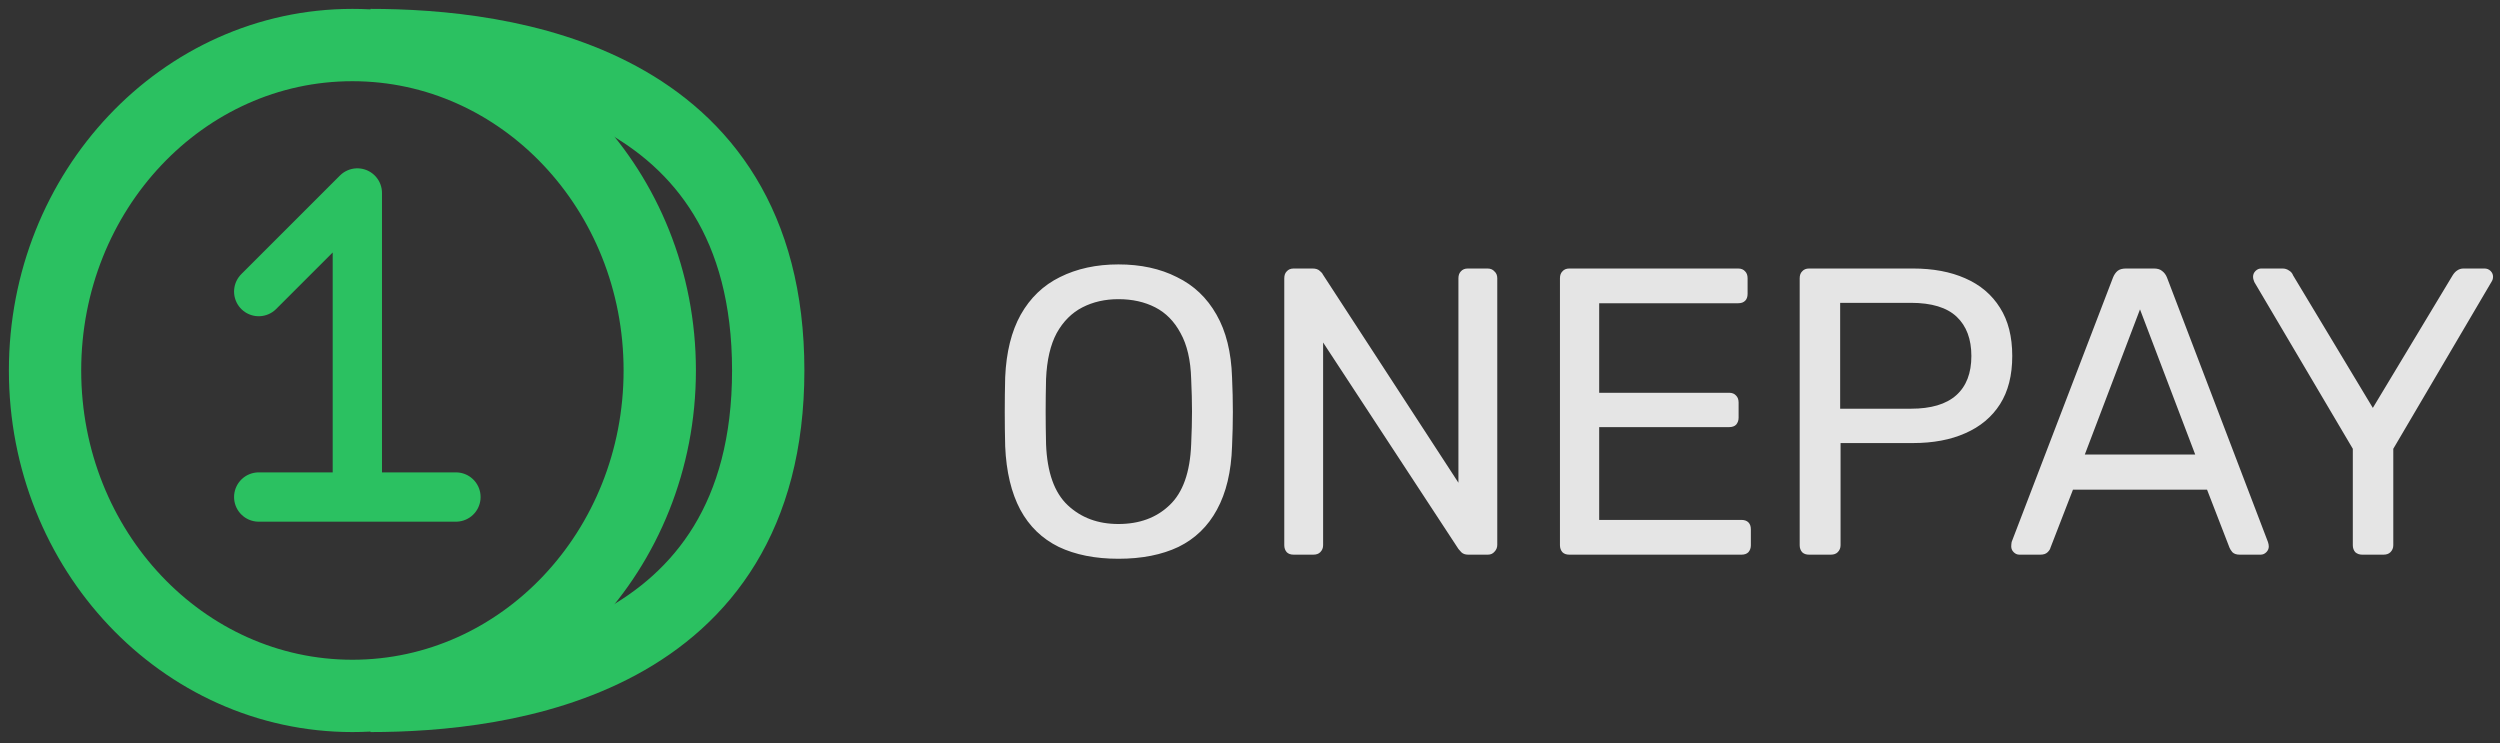 <svg width="111" height="33" viewBox="0 0 111 33" fill="none" xmlns="http://www.w3.org/2000/svg">
<rect x="0" y="0" width="111" height="33" fill="#333333" stroke="none"/>
<path d="M11.487 12.946L15.866 8.568V22.068H11.487H20.244" stroke="#2BC161" stroke-width="2.189" stroke-linecap="round" stroke-linejoin="round"/>
<path d="M49.657 24.809C48.629 24.809 47.745 24.633 47.007 24.282C46.269 23.919 45.7 23.369 45.301 22.631C44.902 21.88 44.678 20.942 44.63 19.817C44.617 19.285 44.611 18.776 44.611 18.293C44.611 17.796 44.617 17.282 44.63 16.75C44.678 15.636 44.908 14.711 45.319 13.973C45.743 13.222 46.324 12.666 47.062 12.303C47.812 11.928 48.677 11.74 49.657 11.74C50.65 11.74 51.515 11.928 52.253 12.303C53.003 12.666 53.59 13.222 54.014 13.973C54.437 14.711 54.667 15.636 54.703 16.75C54.727 17.282 54.739 17.796 54.739 18.293C54.739 18.776 54.727 19.285 54.703 19.817C54.667 20.942 54.443 21.88 54.032 22.631C53.632 23.369 53.064 23.919 52.325 24.282C51.587 24.633 50.698 24.809 49.657 24.809ZM49.657 23.266C50.589 23.266 51.345 22.988 51.926 22.431C52.519 21.874 52.84 20.973 52.888 19.726C52.912 19.182 52.925 18.698 52.925 18.274C52.925 17.839 52.912 17.355 52.888 16.822C52.864 15.987 52.707 15.31 52.416 14.789C52.138 14.269 51.763 13.888 51.291 13.646C50.819 13.404 50.275 13.283 49.657 13.283C49.065 13.283 48.532 13.404 48.06 13.646C47.588 13.888 47.207 14.269 46.917 14.789C46.638 15.31 46.481 15.987 46.445 16.822C46.433 17.355 46.427 17.839 46.427 18.274C46.427 18.698 46.433 19.182 46.445 19.726C46.493 20.973 46.814 21.874 47.407 22.431C48 22.988 48.75 23.266 49.657 23.266ZM57.44 24.627C57.306 24.627 57.204 24.591 57.131 24.518C57.058 24.433 57.022 24.331 57.022 24.21V12.357C57.022 12.224 57.058 12.121 57.131 12.049C57.204 11.964 57.306 11.922 57.44 11.922H58.275C58.42 11.922 58.529 11.958 58.601 12.03C58.674 12.091 58.716 12.139 58.728 12.176L64.754 21.433V12.357C64.754 12.224 64.791 12.121 64.863 12.049C64.936 11.964 65.039 11.922 65.172 11.922H66.043C66.176 11.922 66.279 11.964 66.352 12.049C66.436 12.121 66.479 12.224 66.479 12.357V24.192C66.479 24.312 66.436 24.415 66.352 24.5C66.279 24.585 66.182 24.627 66.061 24.627H65.19C65.057 24.627 64.954 24.591 64.881 24.518C64.821 24.446 64.778 24.397 64.754 24.373L58.746 15.207V24.21C58.746 24.331 58.704 24.433 58.619 24.518C58.547 24.591 58.444 24.627 58.311 24.627H57.44ZM69.679 24.627C69.546 24.627 69.443 24.591 69.371 24.518C69.298 24.433 69.262 24.331 69.262 24.21V12.357C69.262 12.224 69.298 12.121 69.371 12.049C69.443 11.964 69.546 11.922 69.679 11.922H77.175C77.308 11.922 77.411 11.964 77.484 12.049C77.557 12.121 77.593 12.224 77.593 12.357V13.047C77.593 13.18 77.557 13.283 77.484 13.355C77.411 13.428 77.308 13.464 77.175 13.464H71.004V17.439H76.776C76.909 17.439 77.012 17.482 77.085 17.567C77.157 17.639 77.194 17.742 77.194 17.875V18.547C77.194 18.668 77.157 18.77 77.085 18.855C77.012 18.928 76.909 18.964 76.776 18.964H71.004V23.084H77.321C77.454 23.084 77.557 23.121 77.629 23.193C77.702 23.266 77.738 23.369 77.738 23.502V24.21C77.738 24.331 77.702 24.433 77.629 24.518C77.557 24.591 77.454 24.627 77.321 24.627H69.679ZM80.324 24.627C80.191 24.627 80.088 24.591 80.015 24.518C79.942 24.433 79.906 24.331 79.906 24.21V12.357C79.906 12.224 79.942 12.121 80.015 12.049C80.088 11.964 80.191 11.922 80.324 11.922H84.934C85.829 11.922 86.604 12.067 87.257 12.357C87.923 12.648 88.437 13.083 88.8 13.664C89.163 14.233 89.344 14.947 89.344 15.806C89.344 16.665 89.163 17.379 88.8 17.948C88.437 18.516 87.923 18.946 87.257 19.236C86.604 19.527 85.829 19.672 84.934 19.672H81.721V24.21C81.721 24.331 81.679 24.433 81.594 24.518C81.522 24.591 81.419 24.627 81.285 24.627H80.324ZM81.703 18.147H84.843C85.739 18.147 86.41 17.948 86.858 17.548C87.305 17.149 87.529 16.568 87.529 15.806C87.529 15.056 87.311 14.475 86.876 14.063C86.44 13.652 85.763 13.446 84.843 13.446H81.703V18.147ZM89.662 24.627C89.565 24.627 89.48 24.591 89.408 24.518C89.335 24.446 89.299 24.361 89.299 24.264C89.299 24.204 89.305 24.137 89.317 24.064L93.818 12.321C93.867 12.2 93.933 12.103 94.018 12.03C94.103 11.958 94.23 11.922 94.399 11.922H95.633C95.791 11.922 95.912 11.958 95.996 12.03C96.093 12.103 96.166 12.2 96.214 12.321L100.697 24.064C100.722 24.137 100.734 24.204 100.734 24.264C100.734 24.361 100.697 24.446 100.625 24.518C100.552 24.591 100.468 24.627 100.371 24.627H99.445C99.3 24.627 99.191 24.591 99.118 24.518C99.058 24.446 99.016 24.379 98.991 24.319L97.993 21.741H92.04L91.041 24.319C91.029 24.379 90.987 24.446 90.914 24.518C90.842 24.591 90.733 24.627 90.588 24.627H89.662ZM92.566 20.18H97.467L95.016 13.737L92.566 20.18ZM104.882 24.627C104.761 24.627 104.658 24.591 104.574 24.518C104.501 24.433 104.465 24.331 104.465 24.21V19.926L100.091 12.521C100.078 12.484 100.066 12.448 100.054 12.412C100.042 12.375 100.036 12.333 100.036 12.285C100.036 12.188 100.072 12.103 100.145 12.03C100.218 11.958 100.302 11.922 100.399 11.922H101.343C101.452 11.922 101.549 11.952 101.633 12.012C101.718 12.061 101.779 12.133 101.815 12.23L105.354 18.111L108.894 12.23C108.954 12.133 109.021 12.061 109.093 12.012C109.178 11.952 109.275 11.922 109.384 11.922H110.309C110.418 11.922 110.509 11.958 110.582 12.03C110.654 12.103 110.691 12.188 110.691 12.285C110.691 12.333 110.684 12.375 110.672 12.412C110.66 12.448 110.642 12.484 110.618 12.521L106.262 19.926V24.21C106.262 24.331 106.219 24.433 106.135 24.518C106.062 24.591 105.959 24.627 105.826 24.627H104.882Z" fill="#F9F9F9" fill-opacity="0.9"/>
<path d="M15.647 30.898C8.11 30.898 2 24.429 2 16.449C2 8.469 8.11 2 15.647 2C23.183 2 29.293 8.469 29.293 16.449C29.293 24.429 23.183 30.898 15.647 30.898Z" stroke="#2BC161" stroke-width="3.211" stroke-linecap="round" stroke-linejoin="round"/>
<path d="M16.449 2C22.336 2 34.109 3.445 34.109 16.449C34.109 29.453 22.336 30.898 16.449 30.898" stroke="#2BC161" stroke-width="3.211"/>
</svg>
